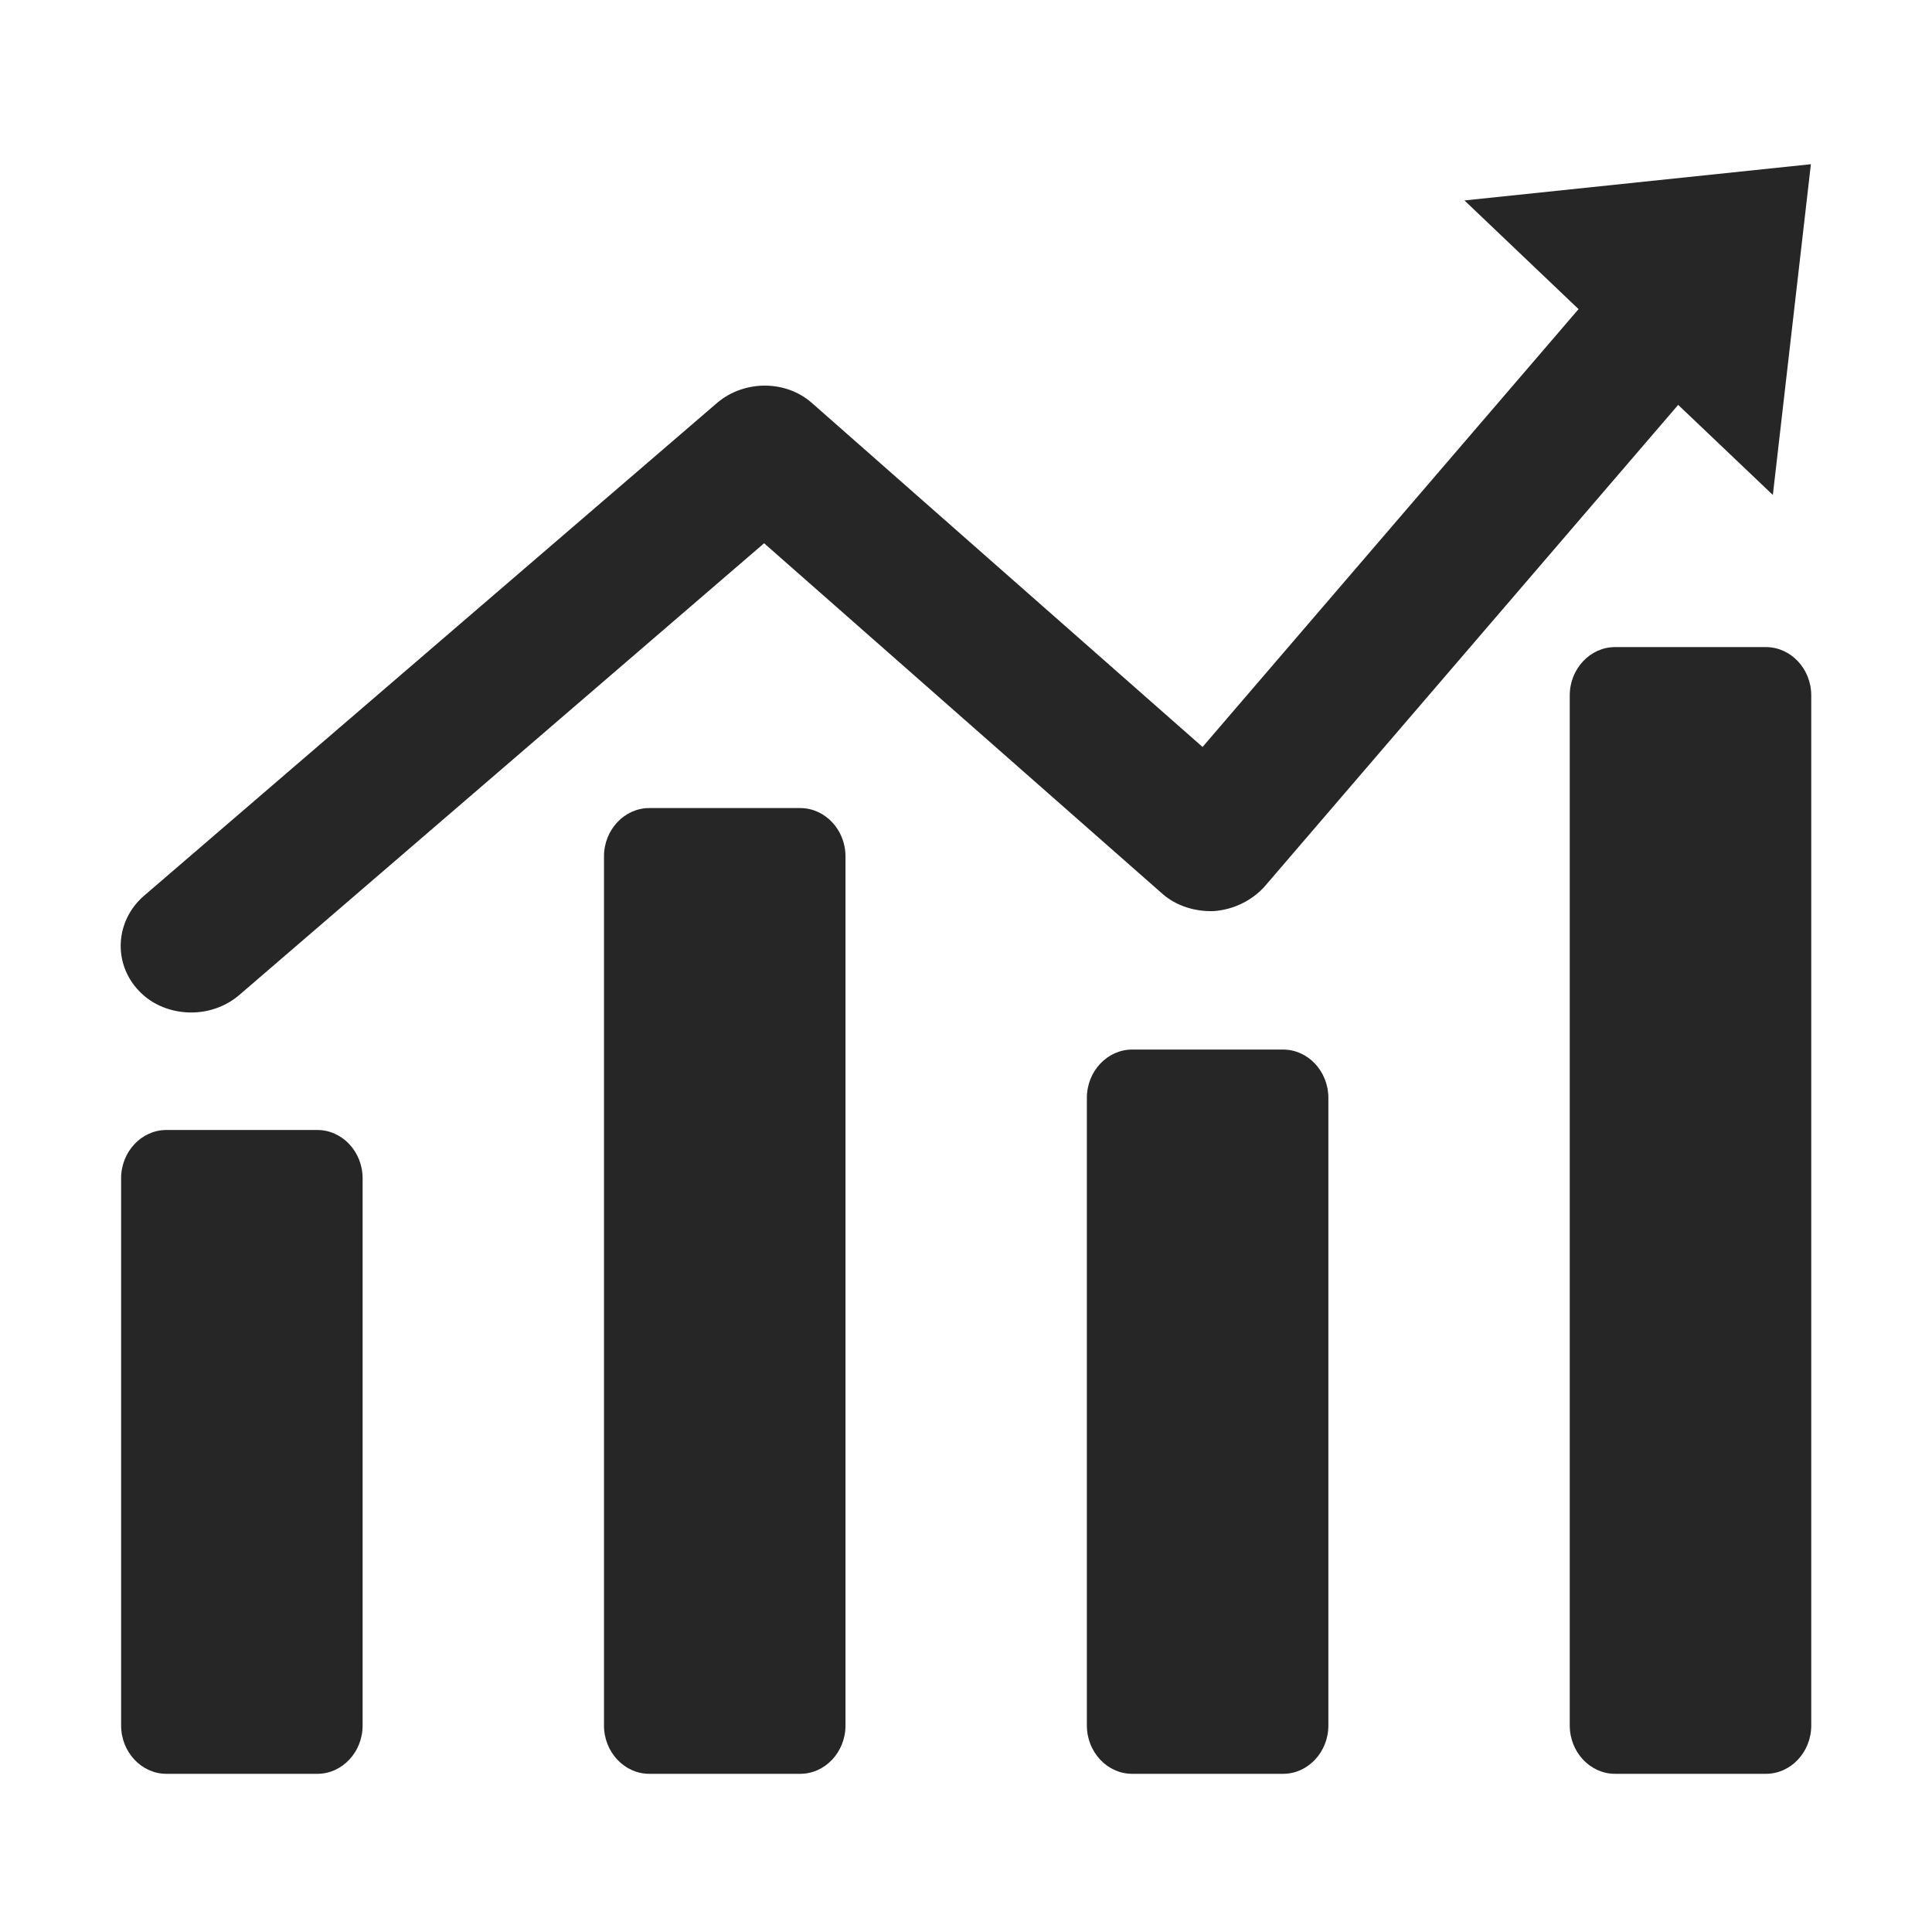 <?xml version="1.0" encoding="UTF-8"?>
<svg width="16px" height="16px" viewBox="0 0 16 16" version="1.1" xmlns="http://www.w3.org/2000/svg" xmlns:xlink="http://www.w3.org/1999/xlink">
    <title>app-deploy-third-menu</title>
    <g id="app-deploy-third-menu" stroke="none" stroke-width="1" fill="none" fill-rule="evenodd">
        <g id="编组">
            <rect id="矩形" x="0" y="0" width="16" height="16"></rect>
        </g>
        <g id="统计" transform="translate(1, 1.36)" fill="#262626">
            <path d="M13.997,0 L11.128,0.3 L12.073,1.2 L8.959,4.826 L5.727,1.98 C5.51,1.786 5.167,1.786 4.943,1.973 L0.192,6.059 C-0.046,6.265 -0.067,6.618 0.15,6.845 C0.262,6.965 0.423,7.025 0.584,7.025 C0.724,7.025 0.864,6.978 0.976,6.885 L5.328,3.139 L8.623,6.039 C8.742,6.145 8.903,6.192 9.057,6.185 C9.218,6.172 9.365,6.099 9.47,5.985 L12.898,1.993 L13.682,2.739 L13.997,0 Z" id="路径"></path>
            <path d="M1.628,13.33 L0.378,13.33 C0.172,13.33 0.003,13.15 0.003,12.93 L0.003,8.398 C0.003,8.178 0.172,7.998 0.378,7.998 L1.628,7.998 C1.834,7.998 2.003,8.178 2.003,8.398 L2.003,12.93 C2.003,13.15 1.834,13.33 1.628,13.33 Z M5.627,13.33 L4.377,13.33 C4.171,13.33 4.002,13.15 4.002,12.93 L4.002,5.732 C4.002,5.512 4.171,5.332 4.377,5.332 L5.627,5.332 C5.833,5.332 6.002,5.512 6.002,5.732 L6.002,12.93 C6.002,13.15 5.833,13.33 5.627,13.33 Z M9.626,13.33 L8.376,13.33 C8.17,13.33 8.001,13.15 8.001,12.93 L8.001,7.732 C8.001,7.512 8.17,7.332 8.376,7.332 L9.626,7.332 C9.832,7.332 10.001,7.512 10.001,7.732 L10.001,12.93 C10.001,13.15 9.832,13.33 9.626,13.33 Z M13.625,13.33 L12.375,13.33 C12.169,13.33 12,13.15 12,12.93 L12,4.399 C12,4.179 12.169,3.999 12.375,3.999 L13.625,3.999 C13.831,3.999 14,4.179 14,4.399 L14,12.93 C14,13.15 13.831,13.33 13.625,13.33 L13.625,13.33 Z" id="形状结合"></path>
        </g>
    </g>
</svg>